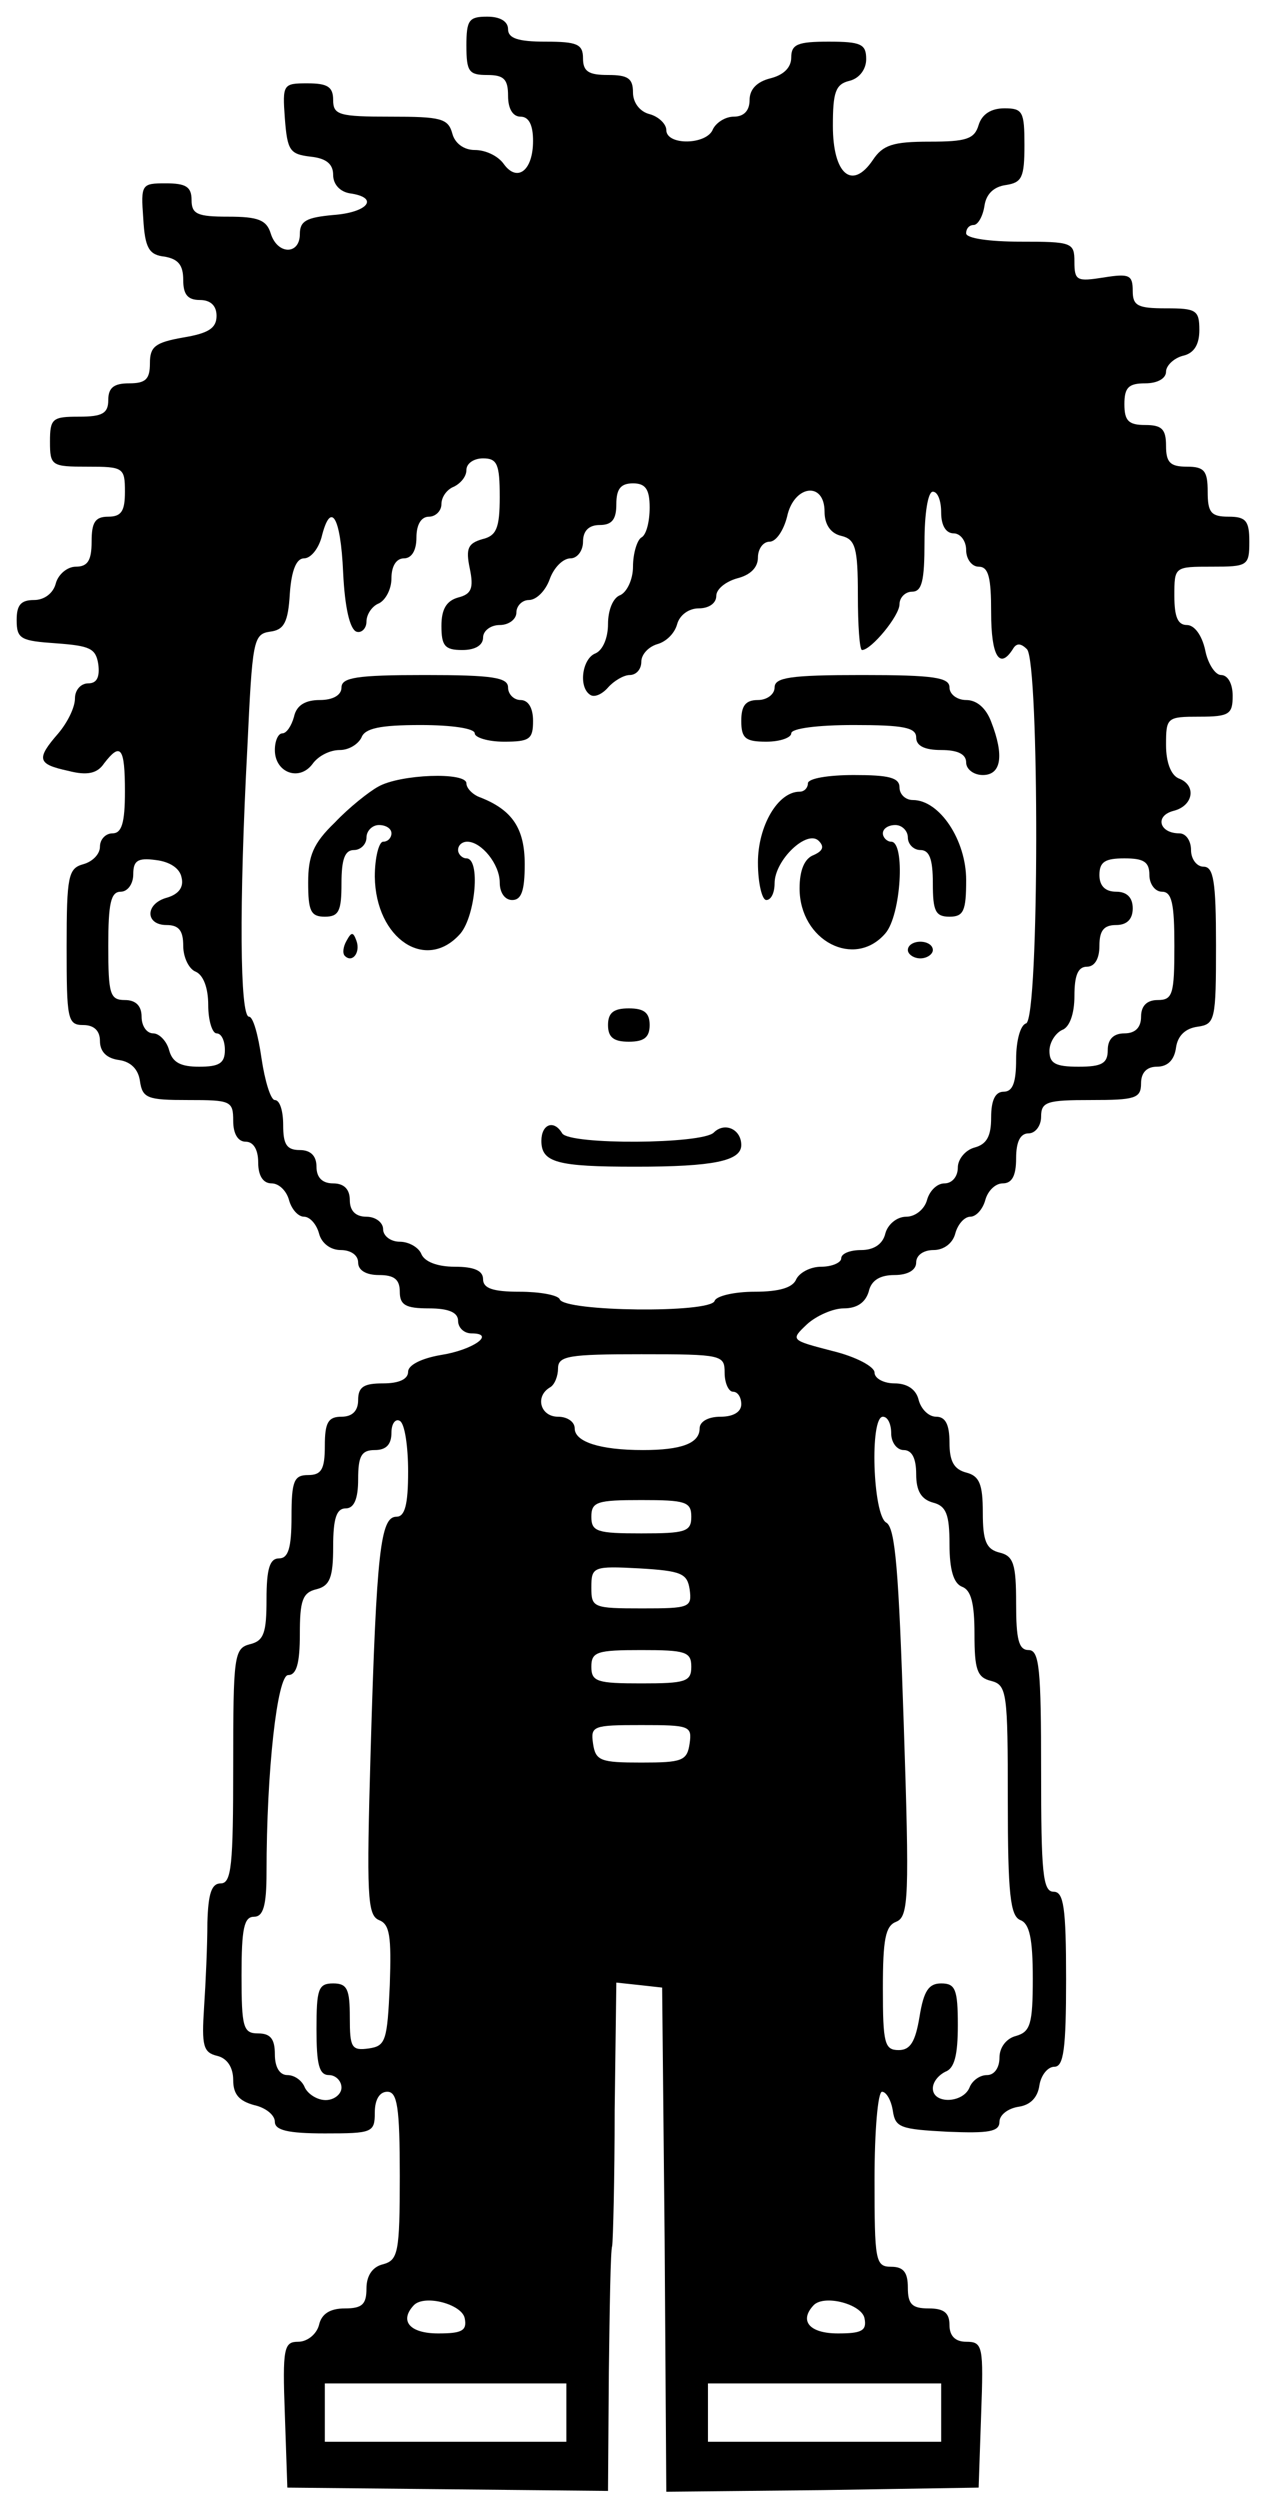 <?xml version="1.0" standalone="no"?>
<!DOCTYPE svg PUBLIC "-//W3C//DTD SVG 20010904//EN"
 "http://www.w3.org/TR/2001/REC-SVG-20010904/DTD/svg10.dtd">
<svg version="1.0" xmlns="http://www.w3.org/2000/svg"
 width="152pt" height="300pt" viewBox="0 0 152 300"
 preserveAspectRatio="xMidYMid meet">
<g transform="translate(0,300) scale(0.1,-0.1)"
fill="#000000" stroke="none">
<path d="M560 2945 c0 -31 3 -35 25 -35 20 0 25 -5 25 -25 0 -16 6 -25 15 -25
10 0 15 -10 15 -29 0 -36 -19 -50 -35 -28 -7 10 -22 17 -35 17 -13 0 -24 8
-27 20 -5 18 -14 20 -74 20 -62 0 -69 2 -69 20 0 16 -7 20 -31 20 -29 0 -30
-1 -27 -42 3 -39 6 -43 31 -46 19 -2 27 -9 27 -22 0 -11 8 -20 20 -22 36 -5
22 -23 -20 -26 -32 -3 -40 -7 -40 -23 0 -25 -27 -25 -35 1 -5 16 -15 20 -51
20 -37 0 -44 3 -44 20 0 16 -7 20 -31 20 -29 0 -30 -1 -27 -42 2 -36 7 -44 26
-46 16 -3 22 -10 22 -28 0 -17 5 -24 20 -24 13 0 20 -7 20 -19 0 -15 -10 -21
-40 -26 -34 -6 -40 -11 -40 -31 0 -19 -5 -24 -25 -24 -18 0 -25 -5 -25 -20 0
-16 -7 -20 -35 -20 -32 0 -35 -2 -35 -30 0 -29 2 -30 45 -30 43 0 45 -1 45
-30 0 -23 -4 -30 -20 -30 -16 0 -20 -7 -20 -30 0 -23 -5 -30 -19 -30 -10 0
-21 -9 -24 -20 -3 -12 -14 -20 -26 -20 -16 0 -21 -6 -21 -24 0 -23 5 -25 48
-28 40 -3 47 -6 50 -25 2 -16 -2 -23 -12 -23 -9 0 -16 -8 -16 -18 0 -11 -9
-29 -20 -42 -27 -31 -25 -37 12 -45 23 -6 35 -3 43 9 20 26 25 19 25 -34 0
-38 -4 -50 -15 -50 -8 0 -15 -7 -15 -16 0 -9 -9 -18 -20 -21 -18 -5 -20 -14
-20 -99 0 -87 1 -94 20 -94 13 0 20 -7 20 -19 0 -13 8 -21 23 -23 14 -2 23
-11 25 -25 3 -21 9 -23 58 -23 51 0 54 -1 54 -25 0 -16 6 -25 15 -25 9 0 15
-9 15 -25 0 -16 6 -25 16 -25 9 0 18 -9 21 -20 3 -11 11 -20 18 -20 7 0 15 -9
18 -20 3 -12 14 -20 26 -20 12 0 21 -6 21 -15 0 -9 9 -15 25 -15 18 0 25 -5
25 -20 0 -16 7 -20 35 -20 24 0 35 -5 35 -15 0 -8 7 -15 16 -15 30 0 2 -20
-37 -26 -23 -4 -39 -12 -39 -20 0 -9 -11 -14 -30 -14 -23 0 -30 -4 -30 -20 0
-13 -7 -20 -20 -20 -16 0 -20 -7 -20 -35 0 -28 -4 -35 -20 -35 -17 0 -20 -7
-20 -50 0 -38 -4 -50 -15 -50 -11 0 -15 -12 -15 -49 0 -40 -3 -50 -20 -54 -19
-5 -20 -14 -20 -146 0 -119 -2 -141 -15 -141 -11 0 -15 -12 -16 -47 0 -27 -2
-72 -4 -102 -3 -46 -1 -54 16 -58 12 -3 19 -14 19 -29 0 -17 7 -25 25 -30 14
-3 25 -12 25 -20 0 -10 15 -14 60 -14 57 0 60 1 60 25 0 16 6 25 15 25 12 0
15 -18 15 -101 0 -92 -2 -101 -20 -106 -13 -3 -20 -14 -20 -29 0 -19 -5 -24
-26 -24 -17 0 -28 -6 -31 -20 -3 -11 -14 -20 -25 -20 -17 0 -19 -7 -16 -87 l3
-88 193 -2 192 -2 1 142 c1 78 2 147 4 152 1 6 3 79 3 163 l2 153 28 -3 27 -3
3 -303 2 -302 188 2 187 3 3 88 c3 82 2 87 -18 87 -13 0 -20 7 -20 20 0 15 -7
20 -25 20 -20 0 -25 5 -25 25 0 18 -5 25 -20 25 -19 0 -20 7 -20 105 0 58 4
105 9 105 5 0 11 -10 13 -23 3 -20 9 -22 66 -25 49 -2 62 0 62 12 0 8 10 16
23 18 14 2 23 11 25 26 2 12 10 22 18 22 11 0 14 21 14 105 0 87 -3 105 -15
105 -13 0 -15 23 -15 145 0 122 -2 145 -15 145 -12 0 -15 13 -15 56 0 47 -3
57 -20 61 -16 4 -20 14 -20 48 0 34 -4 44 -20 48 -15 4 -20 14 -20 36 0 22 -5
31 -16 31 -9 0 -18 9 -21 20 -3 13 -14 20 -29 20 -13 0 -24 6 -24 13 0 7 -22
19 -51 26 -50 13 -50 13 -30 32 11 10 31 19 44 19 16 0 26 7 30 20 3 14 14 20
31 20 16 0 26 6 26 15 0 9 9 15 21 15 12 0 23 8 26 20 3 11 11 20 18 20 7 0
15 9 18 20 3 11 12 20 21 20 11 0 16 9 16 30 0 20 5 30 15 30 8 0 15 9 15 20
0 18 7 20 60 20 53 0 60 2 60 20 0 13 7 20 19 20 13 0 21 8 23 23 2 14 11 23
26 25 21 3 22 8 22 98 0 77 -3 94 -15 94 -8 0 -15 9 -15 20 0 11 -6 20 -14 20
-24 0 -30 21 -7 27 24 6 28 31 6 39 -9 4 -15 19 -15 40 0 33 1 34 40 34 36 0
40 3 40 25 0 15 -6 25 -14 25 -7 0 -16 14 -19 30 -4 18 -13 30 -22 30 -11 0
-15 10 -15 35 0 35 0 35 45 35 43 0 45 1 45 30 0 25 -4 30 -25 30 -21 0 -25 5
-25 30 0 25 -4 30 -25 30 -20 0 -25 5 -25 25 0 20 -5 25 -25 25 -20 0 -25 5
-25 25 0 20 5 25 25 25 15 0 25 6 25 14 0 7 9 16 20 19 14 3 20 14 20 31 0 24
-4 26 -40 26 -34 0 -40 3 -40 21 0 19 -4 21 -35 16 -32 -5 -35 -4 -35 19 0 23
-3 24 -65 24 -37 0 -65 4 -65 10 0 6 4 10 9 10 5 0 11 10 13 23 2 14 11 23 26
25 19 3 22 9 22 48 0 40 -2 44 -24 44 -16 0 -27 -7 -31 -20 -5 -17 -15 -20
-59 -20 -44 0 -56 -4 -68 -22 -25 -37 -48 -17 -48 41 0 40 3 50 20 54 12 3 20
14 20 26 0 18 -6 21 -45 21 -37 0 -45 -3 -45 -19 0 -12 -9 -21 -25 -25 -16 -4
-25 -13 -25 -26 0 -13 -7 -20 -19 -20 -10 0 -21 -7 -25 -15 -7 -19 -56 -20
-56 -1 0 7 -9 16 -20 19 -12 3 -20 14 -20 26 0 17 -6 21 -30 21 -23 0 -30 4
-30 20 0 17 -7 20 -45 20 -33 0 -45 4 -45 15 0 9 -9 15 -25 15 -22 0 -25 -4
-25 -35z m40 -541 c0 -38 -4 -47 -21 -51 -17 -5 -20 -11 -15 -35 5 -24 2 -31
-14 -35 -14 -4 -20 -14 -20 -34 0 -24 4 -29 25 -29 16 0 25 6 25 15 0 8 9 15
20 15 11 0 20 7 20 15 0 8 7 15 15 15 9 0 20 11 25 25 5 14 16 25 25 25 8 0
15 9 15 20 0 13 7 20 20 20 15 0 20 7 20 25 0 18 5 25 20 25 15 0 20 -7 20
-29 0 -17 -4 -33 -10 -36 -5 -3 -10 -19 -10 -35 0 -15 -7 -30 -15 -34 -9 -3
-15 -18 -15 -35 0 -16 -6 -31 -15 -35 -16 -6 -21 -41 -6 -50 5 -3 14 1 21 9 7
8 19 15 26 15 8 0 14 7 14 16 0 9 9 18 19 21 11 3 21 13 24 24 3 11 14 19 26
19 12 0 21 6 21 15 0 8 11 17 25 21 16 4 25 13 25 25 0 10 6 19 14 19 8 0 17
14 21 30 8 38 45 43 45 6 0 -15 7 -26 20 -29 17 -4 20 -14 20 -71 0 -36 2 -66
5 -66 11 0 45 41 45 55 0 8 7 15 15 15 12 0 15 13 15 60 0 33 4 60 10 60 6 0
10 -11 10 -25 0 -16 6 -25 15 -25 8 0 15 -9 15 -20 0 -11 7 -20 15 -20 12 0
15 -13 15 -55 0 -52 10 -69 26 -44 4 7 9 8 17 0 15 -15 15 -443 -1 -449 -7 -2
-12 -21 -12 -43 0 -28 -4 -39 -15 -39 -10 0 -15 -10 -15 -31 0 -22 -5 -32 -20
-36 -11 -3 -20 -14 -20 -24 0 -11 -7 -19 -16 -19 -9 0 -18 -9 -21 -20 -3 -11
-14 -20 -25 -20 -11 0 -22 -9 -25 -20 -3 -13 -14 -20 -29 -20 -13 0 -24 -4
-24 -10 0 -5 -11 -10 -24 -10 -13 0 -26 -7 -30 -15 -4 -10 -20 -15 -50 -15
-24 0 -46 -5 -48 -11 -5 -15 -181 -13 -186 2 -2 5 -24 9 -48 9 -32 0 -44 4
-44 15 0 10 -10 15 -34 15 -21 0 -36 6 -40 15 -3 8 -15 15 -26 15 -11 0 -20 7
-20 15 0 8 -9 15 -20 15 -13 0 -20 7 -20 20 0 13 -7 20 -20 20 -13 0 -20 7
-20 20 0 13 -7 20 -20 20 -16 0 -20 7 -20 30 0 17 -4 30 -10 30 -5 0 -12 23
-16 50 -4 28 -10 50 -15 50 -11 0 -12 134 -2 323 6 128 7 136 27 139 17 2 22
11 24 46 2 28 8 42 17 42 8 0 17 11 21 25 11 45 23 26 26 -42 2 -42 8 -68 16
-71 6 -2 12 4 12 12 0 9 7 19 15 22 8 4 15 17 15 30 0 15 6 24 15 24 9 0 15 9
15 25 0 16 6 25 15 25 8 0 15 7 15 15 0 9 7 18 15 21 8 4 15 12 15 20 0 8 9
14 20 14 17 0 20 -7 20 -46z m-382 -457 c3 -12 -4 -20 -17 -24 -27 -7 -27 -33
-1 -33 15 0 20 -7 20 -25 0 -14 7 -28 15 -31 9 -4 15 -19 15 -40 0 -19 5 -34
10 -34 6 0 10 -9 10 -20 0 -16 -7 -20 -31 -20 -22 0 -32 5 -36 20 -3 11 -12
20 -19 20 -8 0 -14 9 -14 20 0 13 -7 20 -20 20 -18 0 -20 7 -20 65 0 51 3 65
15 65 8 0 15 9 15 21 0 16 5 20 27 17 17 -2 29 -10 31 -21z m1162 3 c0 -11 7
-20 15 -20 12 0 15 -14 15 -65 0 -58 -2 -65 -20 -65 -13 0 -20 -7 -20 -20 0
-13 -7 -20 -20 -20 -13 0 -20 -7 -20 -20 0 -16 -7 -20 -35 -20 -28 0 -35 4
-35 19 0 10 7 21 15 25 9 3 15 19 15 41 0 24 4 35 15 35 9 0 15 9 15 25 0 18
5 25 20 25 13 0 20 7 20 20 0 13 -7 20 -20 20 -13 0 -20 7 -20 20 0 16 7 20
30 20 23 0 30 -4 30 -20z m-510 -597 c0 -13 5 -23 10 -23 6 0 10 -7 10 -15 0
-9 -9 -15 -25 -15 -15 0 -25 -6 -25 -14 0 -18 -22 -26 -68 -26 -52 0 -82 10
-82 26 0 8 -9 14 -20 14 -21 0 -28 24 -10 35 6 3 10 14 10 23 0 15 13 17 100
17 97 0 100 -1 100 -22z m-380 -119 c0 -40 -4 -54 -14 -54 -19 0 -24 -40 -31
-281 -5 -174 -4 -197 10 -203 13 -5 15 -19 13 -78 -3 -67 -5 -73 -25 -76 -21
-3 -23 1 -23 37 0 34 -3 41 -20 41 -18 0 -20 -7 -20 -55 0 -42 3 -55 15 -55 8
0 15 -7 15 -15 0 -8 -9 -15 -19 -15 -10 0 -21 7 -25 15 -3 8 -12 15 -21 15 -9
0 -15 9 -15 25 0 18 -5 25 -20 25 -18 0 -20 7 -20 70 0 56 3 70 15 70 11 0 15
13 15 53 0 123 13 237 26 237 10 0 14 14 14 49 0 40 3 50 20 54 16 4 20 14 20
51 0 34 4 46 15 46 10 0 15 11 15 35 0 28 4 35 20 35 14 0 20 7 20 21 0 11 5
17 10 14 6 -3 10 -31 10 -61z m580 46 c0 -11 7 -20 15 -20 10 0 15 -10 15 -29
0 -20 6 -30 20 -34 16 -4 20 -14 20 -50 0 -31 5 -47 15 -51 11 -4 15 -20 15
-57 0 -42 3 -52 20 -56 19 -5 20 -14 20 -143 0 -113 3 -139 15 -144 11 -4 15
-22 15 -70 0 -55 -3 -64 -20 -69 -12 -3 -20 -14 -20 -26 0 -12 -6 -21 -15 -21
-9 0 -18 -7 -21 -15 -8 -19 -44 -20 -44 -1 0 8 7 16 15 20 11 4 15 20 15 56 0
43 -3 50 -20 50 -15 0 -21 -9 -26 -40 -5 -30 -11 -40 -25 -40 -17 0 -19 8 -19
74 0 59 3 75 16 80 15 6 16 29 9 239 -6 182 -10 234 -21 240 -16 9 -20 127 -4
127 6 0 10 -9 10 -20z m-240 -100 c0 -18 -7 -20 -60 -20 -53 0 -60 2 -60 20 0
18 7 20 60 20 53 0 60 -2 60 -20z m-2 -87 c3 -22 0 -23 -57 -23 -59 0 -61 1
-61 25 0 25 2 26 58 23 50 -3 57 -6 60 -25z m2 -93 c0 -18 -7 -20 -60 -20 -53
0 -60 2 -60 20 0 18 7 20 60 20 53 0 60 -2 60 -20z m-2 -92 c-3 -21 -9 -23
-58 -23 -49 0 -55 2 -58 23 -3 21 0 22 58 22 58 0 61 -1 58 -22z m-270 -690
c3 -15 -4 -18 -32 -18 -34 0 -47 15 -29 34 13 13 58 1 61 -16z m480 0 c3 -15
-4 -18 -32 -18 -34 0 -47 15 -29 34 13 13 58 1 61 -16z m-358 -113 l0 -35
-145 0 -145 0 0 35 0 35 145 0 145 0 0 -35z m450 0 l0 -35 -140 0 -140 0 0 35
0 35 140 0 140 0 0 -35z"/>
<path d="M410 2175 c0 -9 -10 -15 -26 -15 -17 0 -28 -6 -31 -20 -3 -11 -9 -20
-14 -20 -5 0 -9 -9 -9 -20 0 -27 29 -38 45 -17 7 10 21 17 33 17 11 0 22 7 26
15 4 11 22 15 71 15 37 0 65 -4 65 -10 0 -5 16 -10 35 -10 31 0 35 3 35 25 0
16 -6 25 -15 25 -8 0 -15 7 -15 15 0 12 -18 15 -100 15 -82 0 -100 -3 -100
-15z"/>
<path d="M930 2175 c0 -8 -9 -15 -20 -15 -15 0 -20 -7 -20 -25 0 -21 5 -25 30
-25 17 0 30 5 30 10 0 6 32 10 75 10 60 0 75 -3 75 -15 0 -10 10 -15 30 -15
20 0 30 -5 30 -15 0 -8 9 -15 20 -15 22 0 26 23 10 64 -6 16 -17 26 -30 26
-11 0 -20 7 -20 15 0 12 -18 15 -105 15 -87 0 -105 -3 -105 -15z"/>
<path d="M454 2056 c-11 -6 -35 -25 -52 -43 -26 -25 -32 -40 -32 -72 0 -34 3
-41 20 -41 17 0 20 7 20 40 0 29 4 40 15 40 8 0 15 7 15 15 0 8 7 15 15 15 8
0 15 -4 15 -10 0 -5 -4 -10 -10 -10 -5 0 -10 -19 -10 -42 1 -75 62 -115 103
-68 18 22 24 90 7 90 -5 0 -10 5 -10 10 0 6 5 10 11 10 17 0 39 -27 39 -49 0
-12 6 -21 15 -21 11 0 15 11 15 43 0 43 -15 65 -53 80 -9 3 -17 11 -17 17 0
14 -80 11 -106 -4z"/>
<path d="M970 2060 c0 -5 -4 -10 -10 -10 -26 0 -50 -41 -50 -85 0 -25 5 -45
10 -45 6 0 10 9 10 20 0 28 39 65 53 51 7 -7 5 -12 -6 -17 -11 -4 -17 -18 -17
-40 0 -63 66 -97 103 -54 19 22 24 110 7 110 -5 0 -10 5 -10 10 0 6 7 10 15
10 8 0 15 -7 15 -15 0 -8 7 -15 15 -15 11 0 15 -11 15 -40 0 -33 3 -40 20 -40
17 0 20 7 20 44 0 48 -32 96 -64 96 -9 0 -16 7 -16 15 0 12 -13 15 -55 15 -30
0 -55 -4 -55 -10z"/>
<path d="M416 1871 c-4 -7 -5 -15 -2 -18 9 -9 19 4 14 18 -4 11 -6 11 -12 0z"/>
<path d="M1090 1860 c0 -5 7 -10 15 -10 8 0 15 5 15 10 0 6 -7 10 -15 10 -8 0
-15 -4 -15 -10z"/>
<path d="M730 1770 c0 -15 7 -20 25 -20 18 0 25 5 25 20 0 15 -7 20 -25 20
-18 0 -25 -5 -25 -20z"/>
<path d="M650 1631 c0 -26 19 -31 113 -31 94 0 127 7 127 26 0 19 -20 28 -33
15 -14 -14 -173 -15 -182 -1 -10 17 -25 11 -25 -9z"/>
</g>
</svg>
